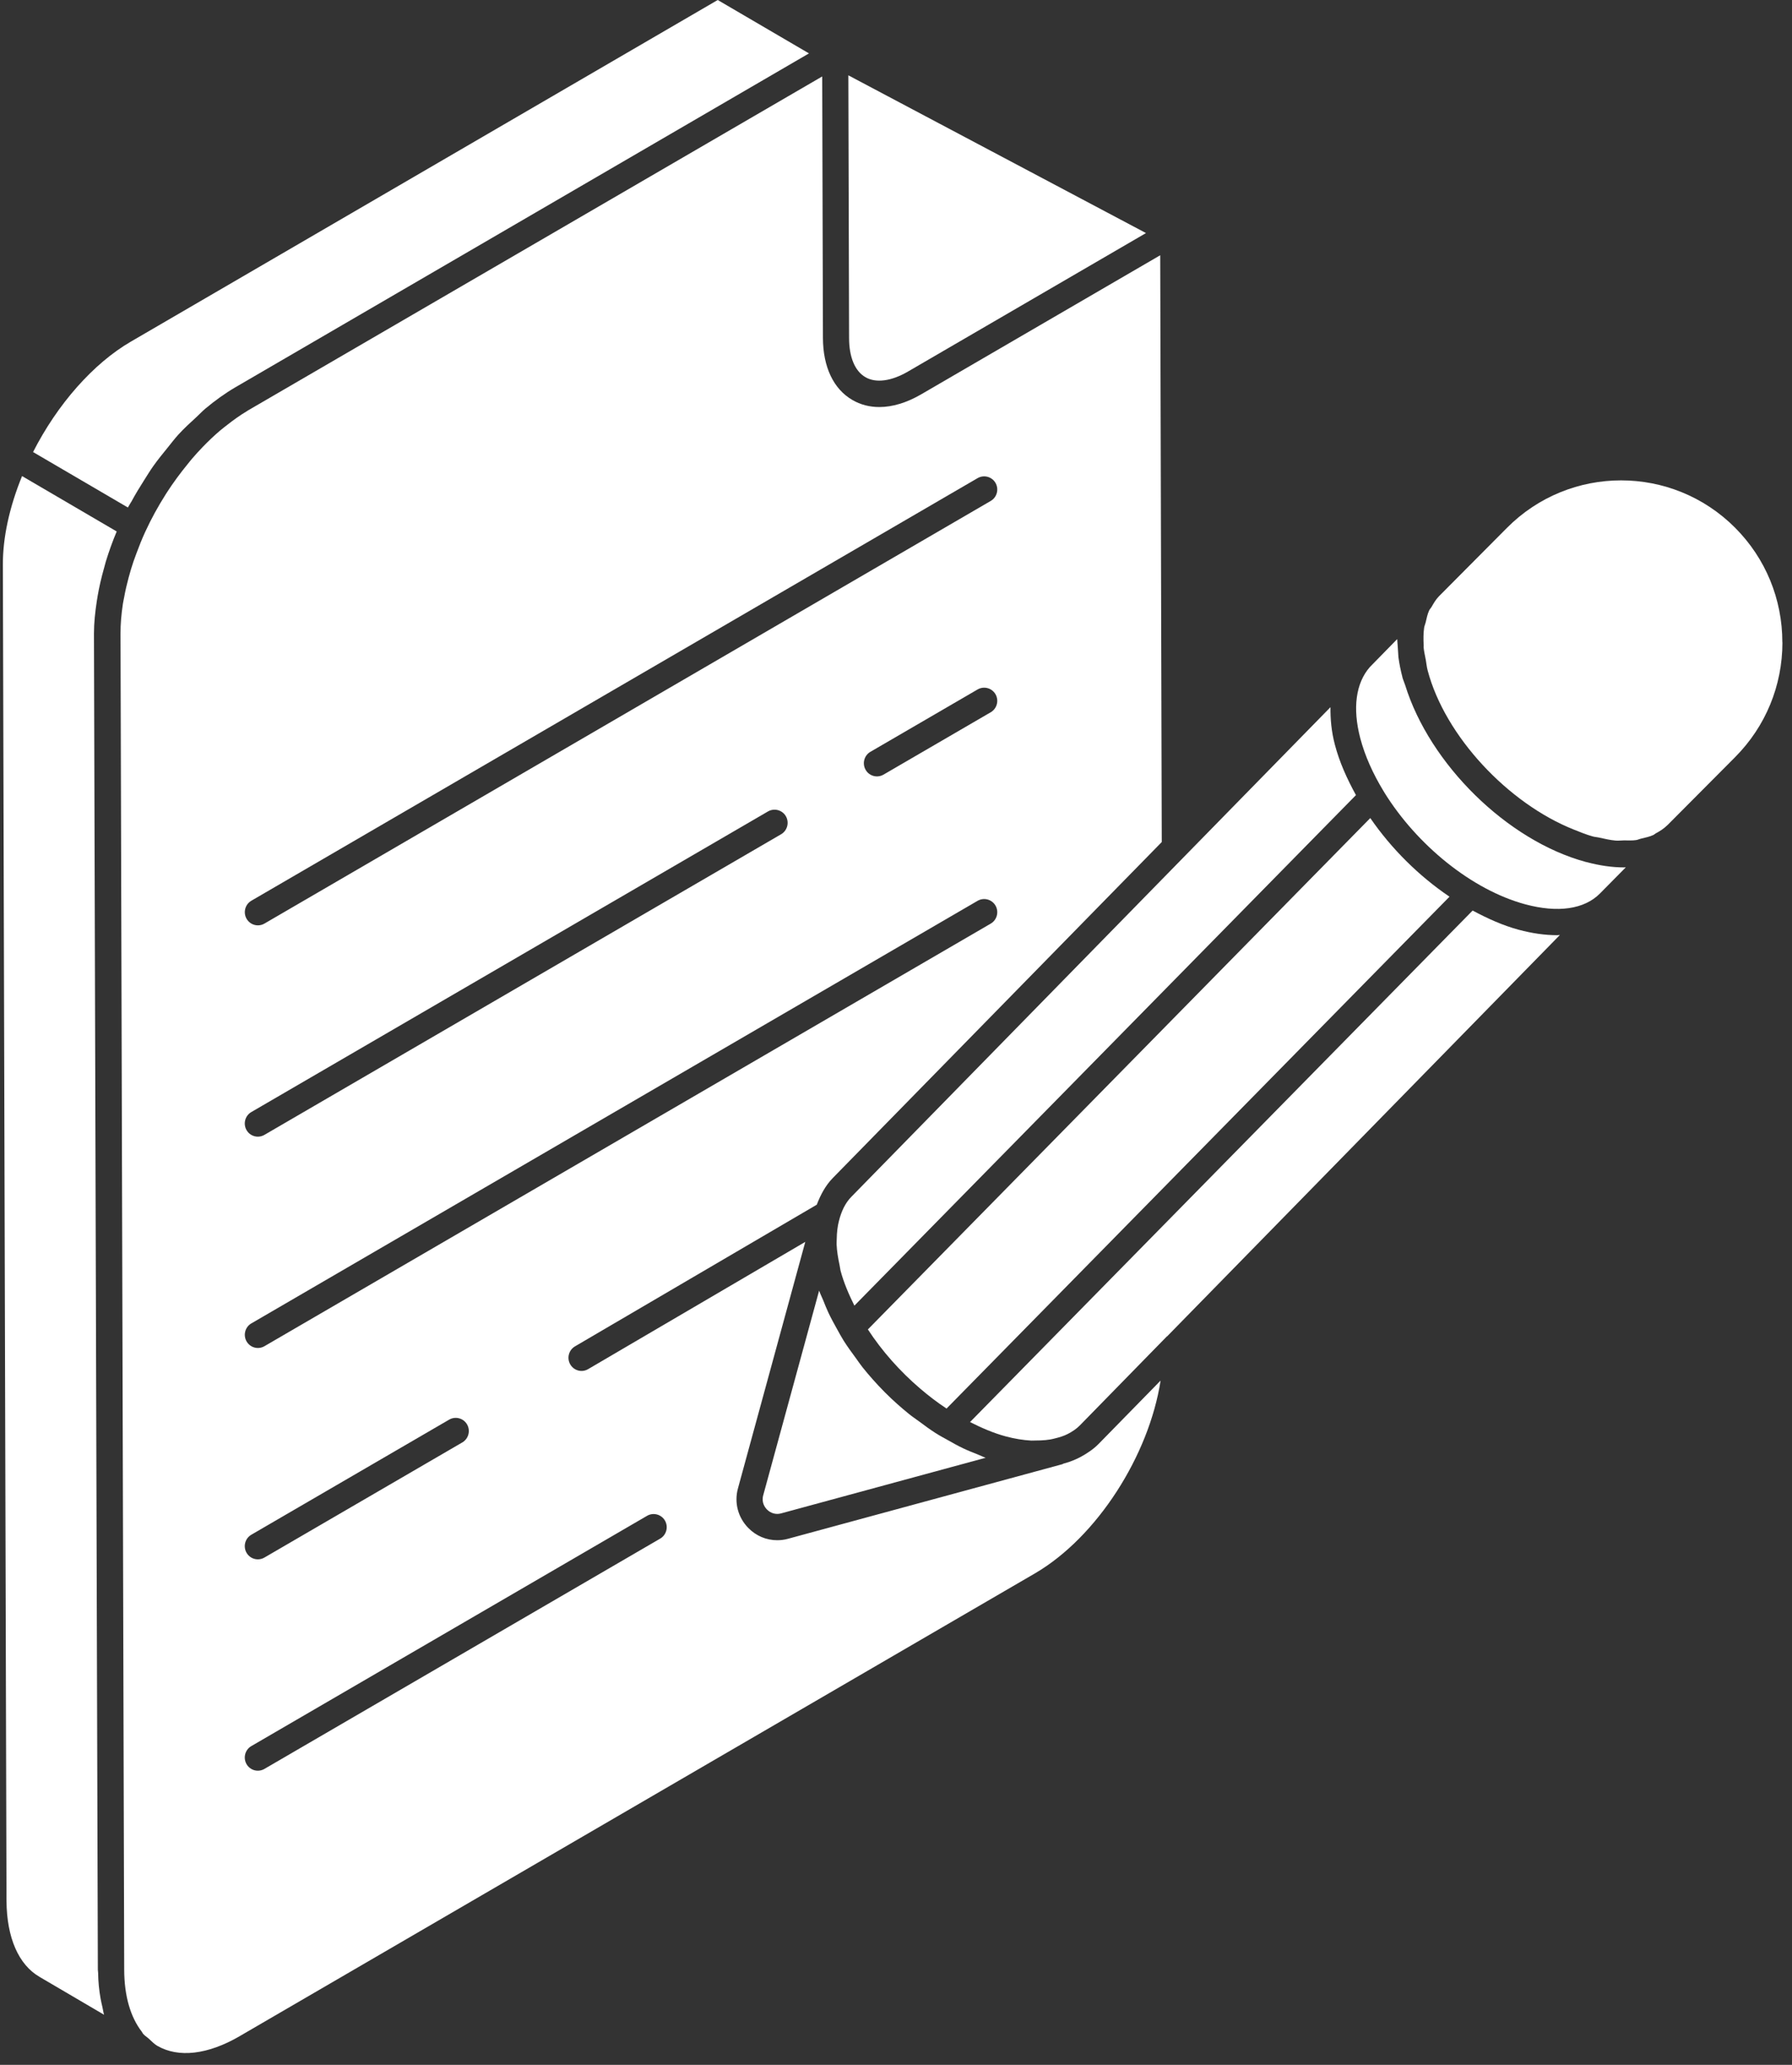<svg width="132" height="152" viewBox="0 0 132 152" fill="none" xmlns="http://www.w3.org/2000/svg">
<rect x="0" y="0" width="132" height="152" fill="#333333" stroke="none"/>
<g id="Vector">
<path d="M100.932 60.224L63.929 97.863C64.971 99.461 66.296 100.952 67.782 102.22C68.407 102.754 69.051 103.246 69.723 103.688L106.771 66.008C104.514 64.486 102.488 62.474 100.939 60.224H100.932Z" fill="white"/>
<path d="M63.749 27.765C64.519 28.216 65.662 28.061 66.88 27.352L84.414 17.157L62.49 5.545L62.544 24.873C62.544 26.291 62.973 27.32 63.749 27.765Z" fill="white"/>
<path d="M9.663 36.956C9.963 36.396 10.291 35.859 10.632 35.325C10.85 34.982 11.058 34.639 11.288 34.315C11.623 33.841 11.983 33.403 12.342 32.961C12.604 32.64 12.854 32.306 13.125 32.008C13.557 31.534 14.018 31.115 14.479 30.692C14.7 30.492 14.905 30.263 15.132 30.076C15.839 29.488 16.571 28.957 17.323 28.518L59.59 3.931L52.868 0L9.641 25.147C6.88 26.748 4.232 29.748 2.436 33.276L9.42 37.359C9.493 37.216 9.587 37.092 9.66 36.952L9.663 36.956Z" fill="white"/>
<path d="M7.182 43.928C7.302 43.222 7.467 42.507 7.675 41.78C7.716 41.633 7.751 41.487 7.795 41.338C8.022 40.604 8.281 39.867 8.596 39.123L1.625 35.046C0.691 37.334 0.202 39.581 0.211 41.595L0.479 139.941C0.501 142.643 1.366 144.629 2.919 145.528L7.665 148.312C7.609 148.128 7.586 147.921 7.539 147.727C7.492 147.53 7.448 147.333 7.41 147.127C7.302 146.523 7.236 145.89 7.227 145.217C7.227 145.144 7.208 145.083 7.208 145.007L6.921 46.642C6.921 45.857 7.009 45.037 7.138 44.204C7.151 44.109 7.17 44.017 7.186 43.922L7.182 43.928Z" fill="white"/>
<path d="M17.654 149.888L76.231 115.824C80.816 113.152 84.638 107.136 85.49 101.629L80.917 106.3C80.545 106.675 80.113 106.964 79.655 107.219C79.532 107.285 79.409 107.349 79.279 107.406C78.977 107.546 78.658 107.657 78.323 107.746C78.301 107.753 78.288 107.775 78.266 107.781L58.018 113.282C57.762 113.352 57.504 113.381 57.248 113.381C56.456 113.381 55.695 113.066 55.121 112.478C54.36 111.703 54.073 110.616 54.357 109.57L59.318 91.418L43.321 100.787C43.169 100.876 43.002 100.92 42.838 100.92C42.507 100.92 42.185 100.748 42.005 100.437C41.737 99.973 41.894 99.382 42.352 99.112L60.164 88.682C60.445 87.951 60.805 87.271 61.341 86.721L85.576 61.985L85.462 18.791L67.846 29.033C66.782 29.65 65.734 29.964 64.772 29.964C64.058 29.964 63.386 29.793 62.79 29.446C61.395 28.639 60.625 27.015 60.618 24.877L60.565 5.628L18.276 30.209C18.244 30.228 18.209 30.253 18.178 30.273C17.67 30.574 17.177 30.933 16.694 31.312C16.524 31.448 16.35 31.576 16.18 31.722C15.763 32.078 15.36 32.465 14.965 32.869C14.69 33.152 14.419 33.447 14.157 33.755C14.043 33.886 13.939 34.022 13.829 34.156C13.283 34.823 12.759 35.529 12.276 36.279C12.251 36.317 12.226 36.355 12.204 36.393C11.651 37.264 11.146 38.179 10.708 39.129C10.455 39.673 10.244 40.216 10.042 40.756C9.972 40.944 9.9 41.131 9.837 41.319C9.698 41.719 9.584 42.117 9.477 42.511C9.347 42.99 9.234 43.47 9.149 43.947C9.117 44.119 9.076 44.293 9.051 44.462C8.94 45.199 8.874 45.93 8.877 46.639L9.149 144.978C9.149 146.926 9.613 148.49 10.449 149.567C10.48 149.608 10.502 149.669 10.534 149.707C10.657 149.856 10.824 149.949 10.963 150.076C11.165 150.257 11.351 150.463 11.582 150.597C13.153 151.506 15.312 151.251 17.663 149.885L17.654 149.888ZM18.512 66.307L72.014 35.195C72.475 34.931 73.062 35.087 73.331 35.551C73.596 36.015 73.438 36.609 72.977 36.876L19.478 67.988C19.326 68.077 19.159 68.118 18.995 68.118C18.664 68.118 18.339 67.943 18.162 67.632C17.897 67.168 18.055 66.573 18.515 66.307H18.512ZM72.977 52.432L65.078 57.024C64.926 57.113 64.759 57.154 64.595 57.154C64.264 57.154 63.938 56.98 63.762 56.668C63.497 56.204 63.654 55.61 64.115 55.343L72.014 50.751C72.475 50.487 73.062 50.643 73.331 51.107C73.596 51.571 73.438 52.165 72.977 52.432ZM18.512 81.862L56.573 59.731C57.033 59.468 57.62 59.623 57.889 60.087C58.154 60.551 57.996 61.146 57.535 61.413L19.475 83.543C19.323 83.632 19.156 83.674 18.992 83.674C18.661 83.674 18.335 83.499 18.159 83.188C17.894 82.724 18.052 82.129 18.512 81.862ZM18.512 97.421L72.014 66.31C72.475 66.046 73.062 66.202 73.331 66.666C73.596 67.13 73.438 67.724 72.977 67.991L19.478 99.099C19.326 99.188 19.159 99.23 18.995 99.23C18.664 99.23 18.339 99.055 18.162 98.743C17.897 98.279 18.055 97.685 18.515 97.418L18.512 97.421ZM18.512 112.977L33.089 104.502C33.55 104.238 34.137 104.394 34.405 104.857C34.67 105.321 34.513 105.916 34.052 106.183L19.475 114.658C19.323 114.747 19.156 114.788 18.992 114.788C18.661 114.788 18.335 114.614 18.159 114.302C17.894 113.838 18.052 113.244 18.512 112.977ZM18.512 128.536L47.667 111.582C48.124 111.318 48.714 111.474 48.983 111.938C49.248 112.402 49.09 112.996 48.629 113.263L19.475 130.217C19.323 130.306 19.156 130.347 18.992 130.347C18.661 130.347 18.335 130.173 18.159 129.861C17.894 129.397 18.052 128.803 18.512 128.536Z" fill="white"/>
<path d="M131.289 47.287C131.289 44.099 130.055 41.106 127.817 38.856C123.175 34.197 115.642 34.197 111.006 38.856L105.982 43.906C105.982 43.906 105.975 43.915 105.972 43.918L105.963 43.928C105.754 44.144 105.606 44.408 105.455 44.668C105.401 44.764 105.319 44.837 105.272 44.938C105.148 45.205 105.085 45.517 105.013 45.825C104.984 45.952 104.928 46.06 104.905 46.194C104.846 46.604 104.842 47.052 104.871 47.519C104.871 47.573 104.861 47.617 104.868 47.672C104.89 47.958 104.972 48.275 105.025 48.577C105.073 48.835 105.089 49.079 105.161 49.349C106.439 54.196 111.091 59.144 115.923 61.066C116.39 61.251 116.854 61.444 117.321 61.572C117.479 61.616 117.621 61.619 117.775 61.654C118.195 61.749 118.618 61.845 119.006 61.877C119.224 61.896 119.413 61.864 119.622 61.864C119.921 61.864 120.234 61.883 120.508 61.842C120.644 61.823 120.755 61.762 120.884 61.734C121.196 61.66 121.515 61.594 121.786 61.467C121.85 61.438 121.894 61.384 121.957 61.352C122.266 61.184 122.563 60.999 122.806 60.755C122.812 60.748 122.822 60.745 122.828 60.739L127.814 55.731C130.058 53.474 131.295 50.474 131.295 47.281L131.289 47.287Z" fill="white"/>
<path d="M119.748 63.847C119.748 63.847 119.719 63.847 119.704 63.847C119.681 63.847 119.659 63.853 119.637 63.853C118.773 63.853 117.845 63.723 116.873 63.462C116.854 63.459 116.838 63.456 116.822 63.453C111.019 61.889 105.303 56.242 103.504 50.43C103.444 50.239 103.353 50.048 103.302 49.858C103.302 49.848 103.302 49.842 103.299 49.832C103.17 49.34 103.075 48.86 103.012 48.396C102.996 48.288 103.002 48.186 102.99 48.081C102.984 48.015 102.984 47.951 102.977 47.884C102.965 47.745 102.955 47.608 102.949 47.471C102.943 47.331 102.92 47.182 102.92 47.045L100.901 49.108C99.878 50.277 99.613 52.114 100.2 54.348C100.544 55.651 101.137 56.96 101.904 58.222C101.929 58.267 101.964 58.305 101.98 58.349C104.356 62.178 108.396 65.503 112.357 66.57C114.752 67.215 116.705 66.933 117.854 65.773L119.751 63.853L119.748 63.847Z" fill="white"/>
<path d="M85.979 98.365L114.903 68.827C114.834 68.827 114.771 68.843 114.701 68.843C113.811 68.843 112.862 68.709 111.858 68.439C110.716 68.131 109.583 67.622 108.475 67.028L71.453 104.683C72.321 105.121 73.198 105.499 74.075 105.735C74.748 105.916 75.376 106.014 75.963 106.046C76.076 106.052 76.174 106.036 76.281 106.04C76.783 106.04 77.263 106.008 77.679 105.893C78.03 105.808 78.367 105.709 78.664 105.553C78.989 105.382 79.292 105.185 79.544 104.927L85.948 98.381C85.948 98.381 85.97 98.371 85.979 98.365Z" fill="white"/>
<path d="M67.704 104.638C67.457 104.454 67.205 104.289 66.965 104.095C66.356 103.602 65.766 103.078 65.207 102.519C65.176 102.487 65.144 102.455 65.112 102.423C64.554 101.858 64.027 101.263 63.535 100.65C63.361 100.434 63.213 100.205 63.049 99.983C62.733 99.554 62.42 99.128 62.14 98.683C61.969 98.413 61.824 98.136 61.669 97.86C61.436 97.447 61.212 97.034 61.013 96.614C60.874 96.319 60.761 96.023 60.641 95.727C60.543 95.486 60.42 95.248 60.338 95.006L56.216 110.085C56.074 110.619 56.361 110.981 56.491 111.115C56.765 111.398 57.16 111.509 57.529 111.407L72.602 107.311C72.403 107.241 72.21 107.139 72.011 107.063C71.652 106.92 71.292 106.78 70.935 106.609C70.569 106.434 70.213 106.237 69.856 106.033C69.537 105.855 69.218 105.687 68.906 105.487C68.496 105.226 68.101 104.934 67.707 104.638H67.704Z" fill="white"/>
<path d="M98.004 52.057L62.72 88.091C62.256 88.558 61.972 89.181 61.796 89.88C61.691 90.284 61.641 90.729 61.635 91.199C61.635 91.336 61.619 91.463 61.625 91.603C61.644 92.098 61.736 92.629 61.852 93.172C61.881 93.293 61.881 93.398 61.912 93.522C62.14 94.389 62.509 95.254 62.935 96.112L99.881 58.53C99.215 57.323 98.66 56.083 98.332 54.834C98.07 53.846 97.994 52.928 98.004 52.051V52.057Z" fill="white"/>
</g>
</svg>
